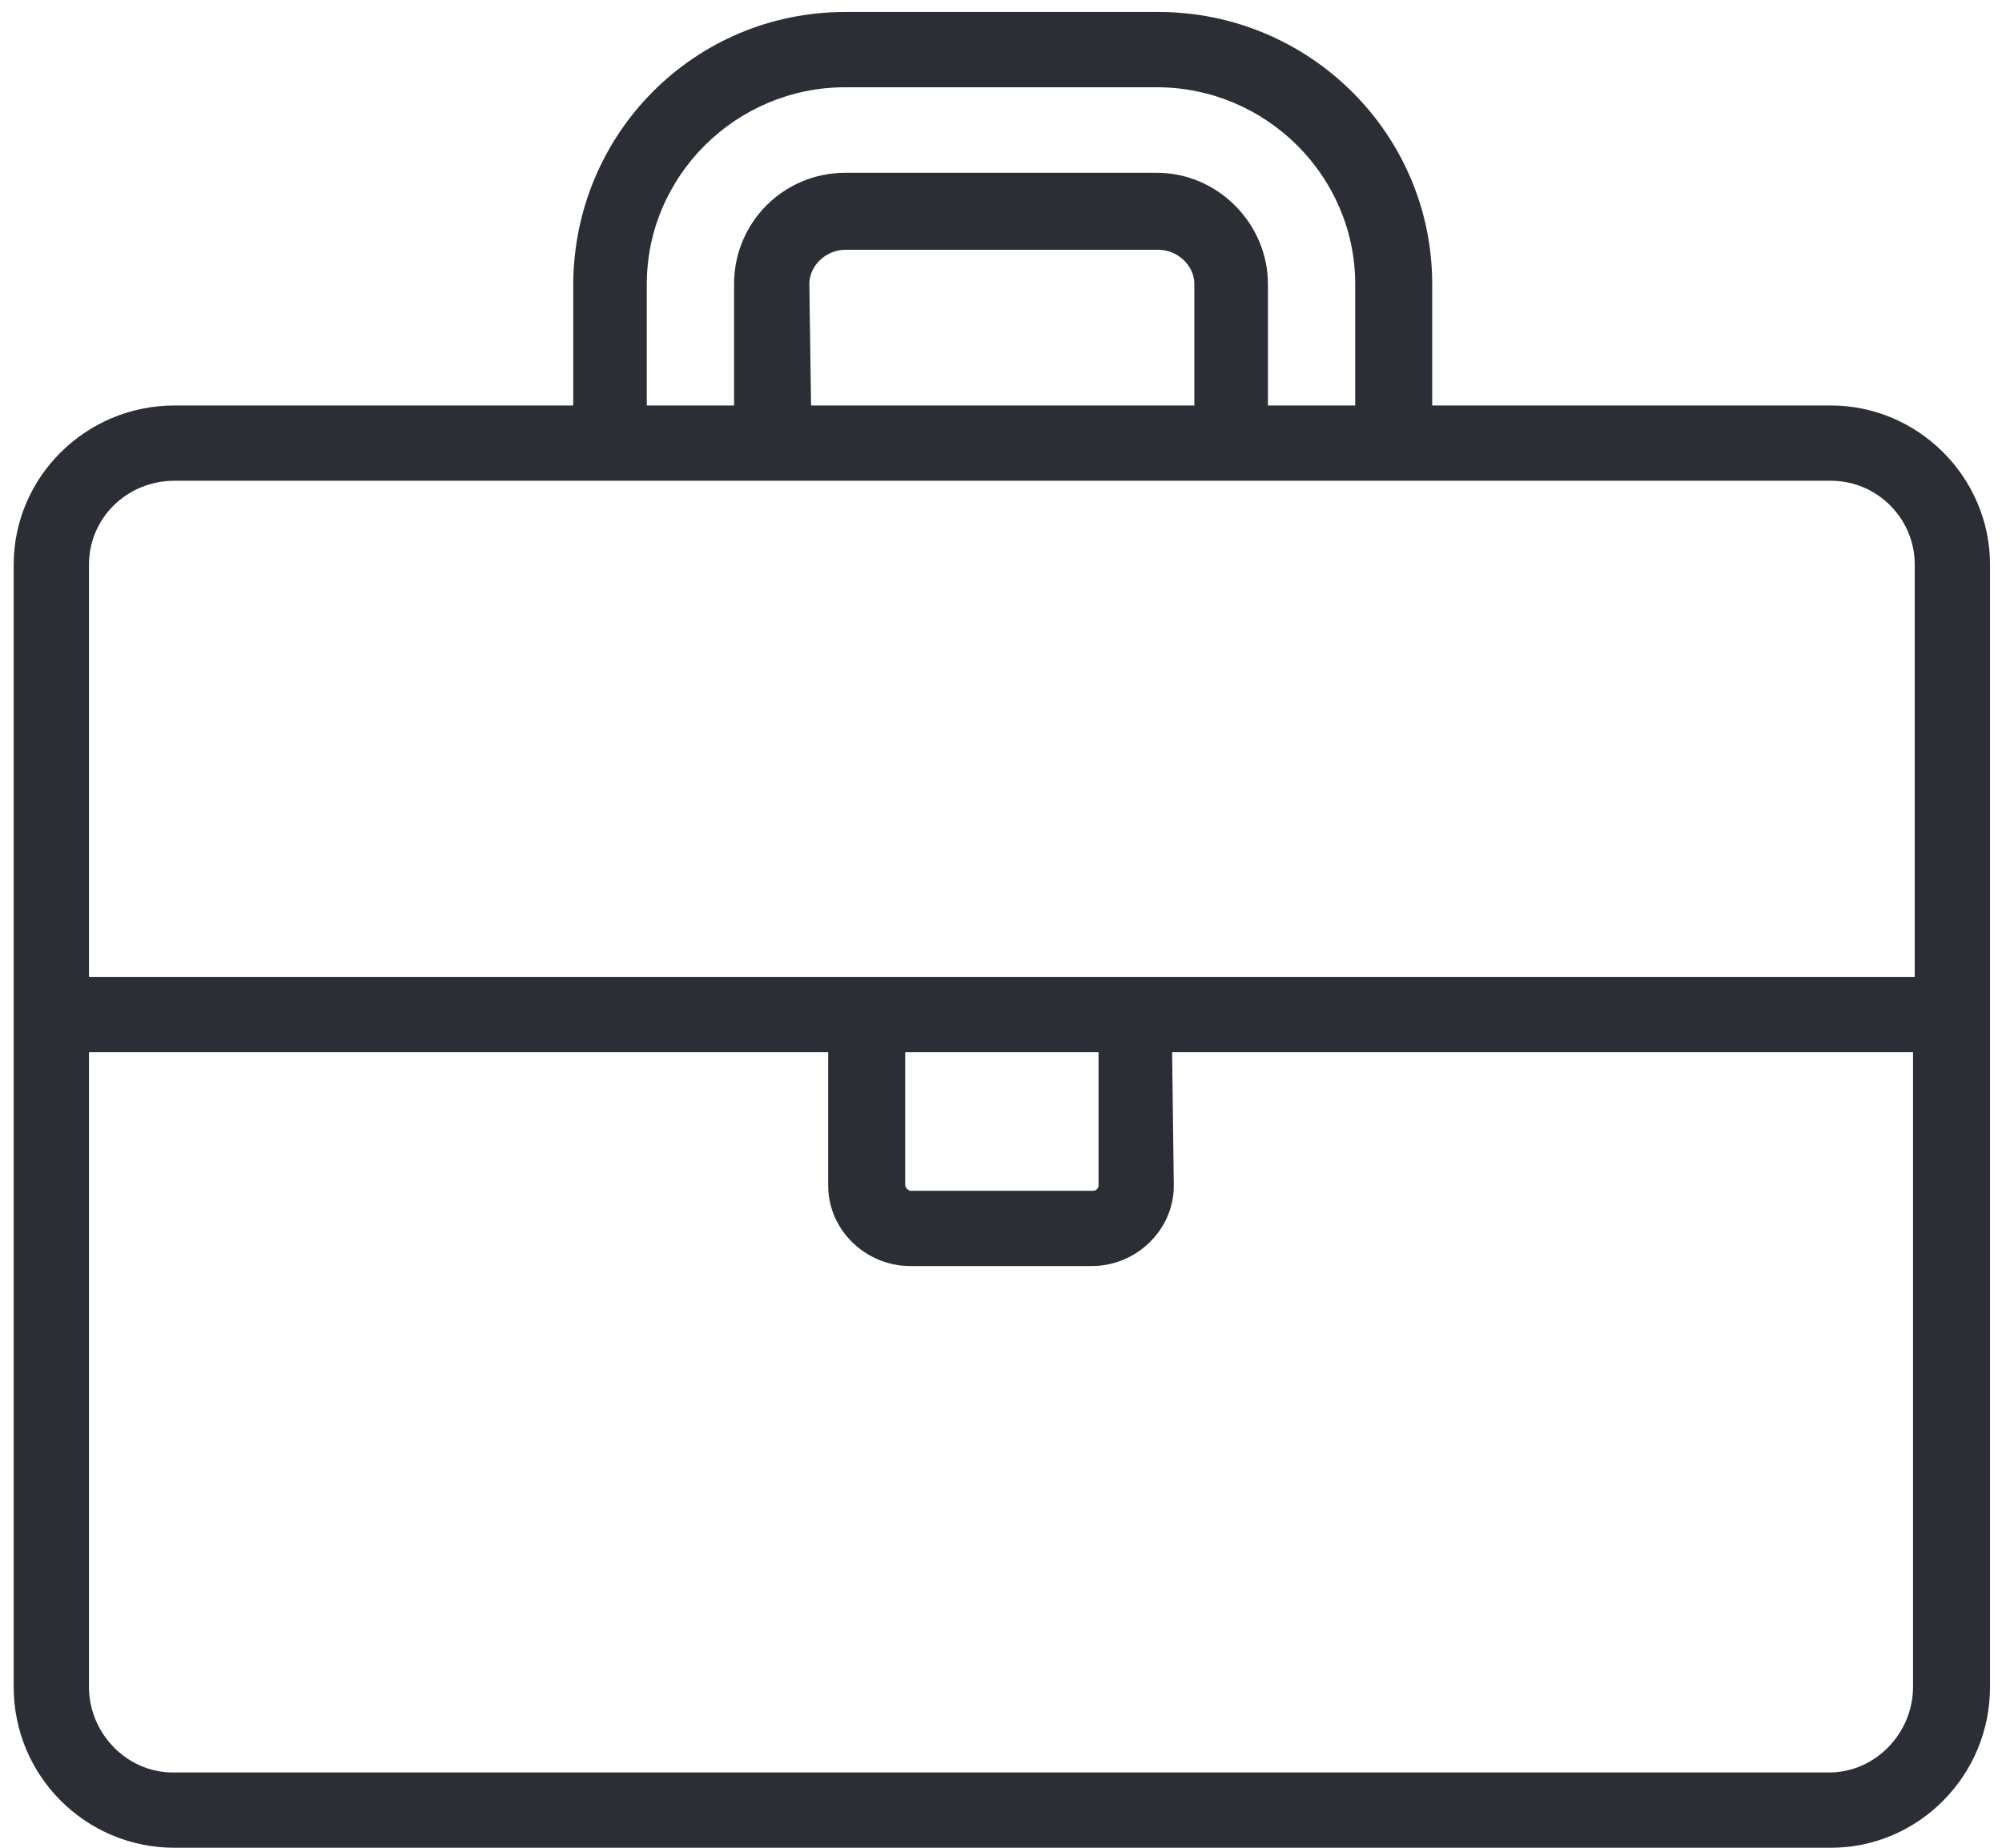 <svg version="1.2" xmlns="http://www.w3.org/2000/svg" viewBox="0 0 117 108" width="117" height="108"><style>.a{fill:#2c2e35}</style><path fill-rule="evenodd" class="a" d="m33.5 23.7v-7c0-8.9 7.1-16 15.9-16h18.3c8.8 0 16 7.1 16 15.9v7.1h23.3c5.1 0 9.3 4.2 9.3 9.3v65.6c0 5.2-4.2 9.4-9.3 9.4h-96.8c-5.2 0-9.4-4.2-9.4-9.4v-65.6c0-5.1 4.2-9.3 9.4-9.3zm30.3 50.3h-10.6c-2.6 0-4.8-2.1-4.8-4.7v-7.8h-43.2v37.1c0 2.7 2.2 5 4.9 5h96.8c2.7 0 4.9-2.3 4.9-5v-37.1h-43.3l0.1 7.8c0 2.6-2.2 4.7-4.8 4.7zm15.4-50.3v-7.1c0-6.3-5.2-11.5-11.6-11.5h-18.2c-6.4 0-11.6 5.2-11.6 11.5v7.1h5.1v-7.1c0-3.6 2.9-6.5 6.5-6.5h18.2c3.6 0 6.5 3 6.5 6.5v7.1zm-69 4.4c-2.8 0-5 2.2-5 4.9v24.1h106.7v-24.1c0-2.7-2.2-4.9-4.9-4.9zm59.6-4.4v-7.1c0-1.1-1-2-2.1-2h-18.3c-1.1 0-2.1 0.9-2.1 2l0.1 7.1zm-16.9 37.8v7.8c0 0.1 0.2 0.3 0.3 0.3h10.7c0.2 0 0.3-0.2 0.3-0.3v-7.8z"/></svg>
